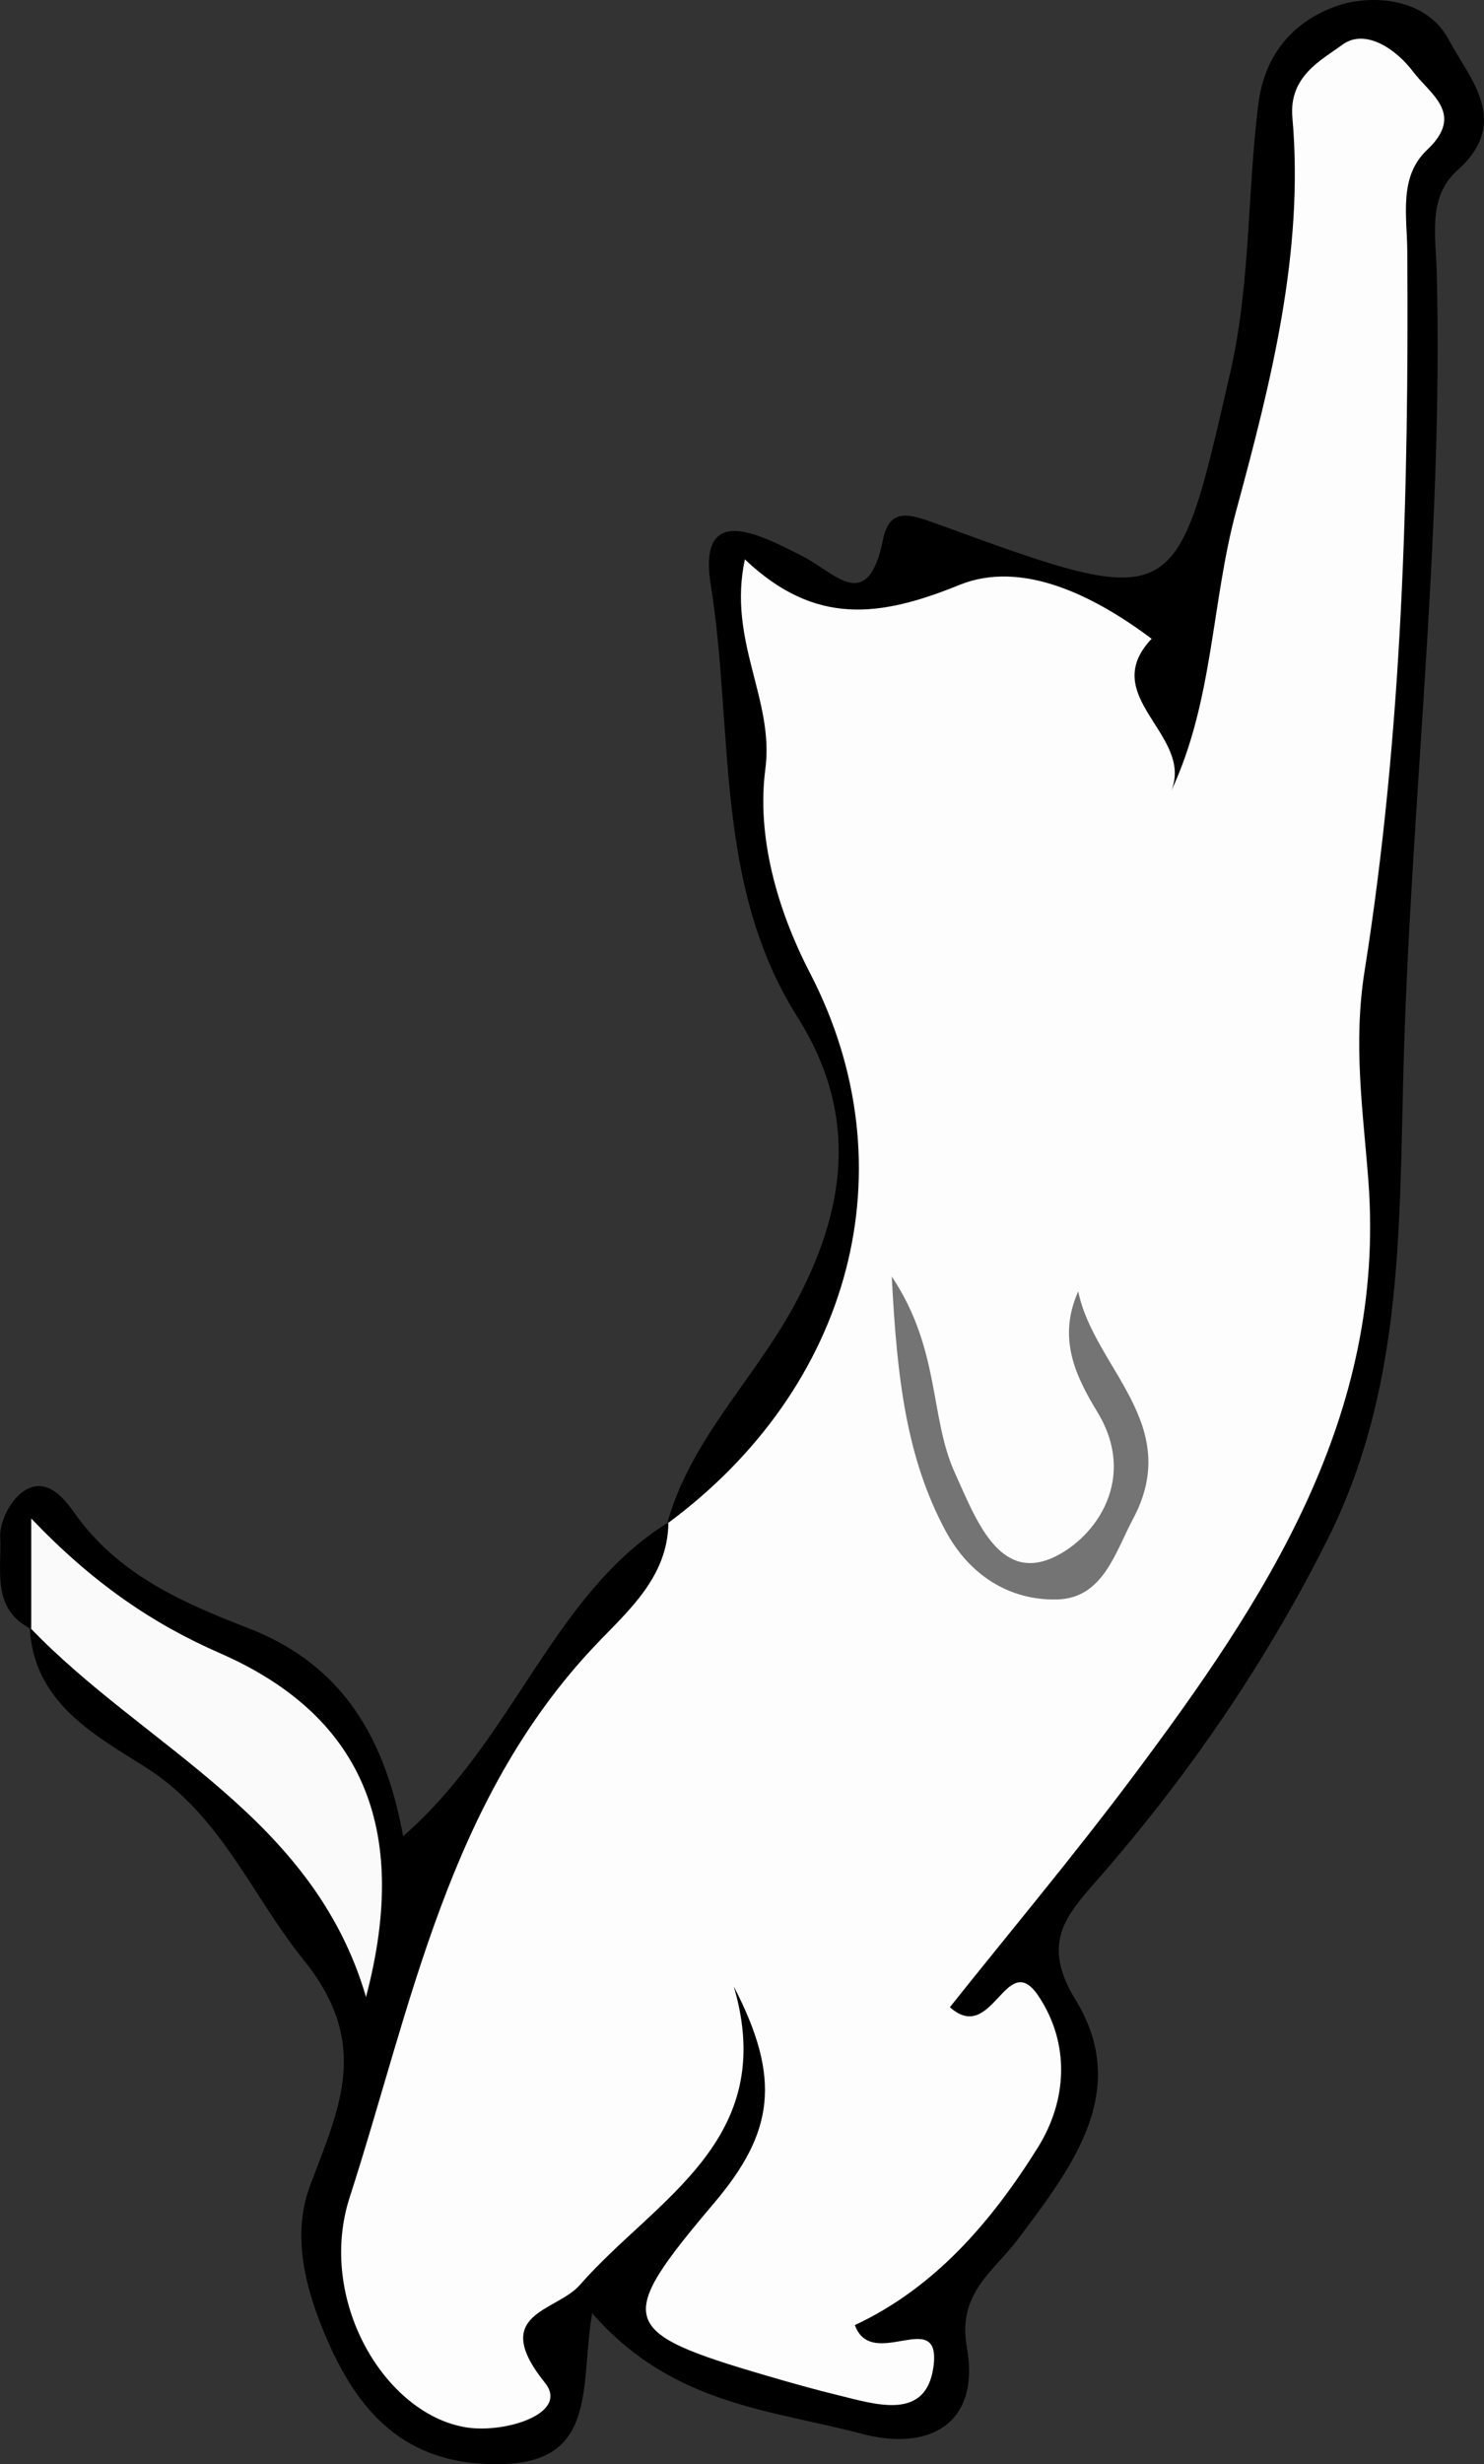 <?xml version="1.0" encoding="UTF-8"?><svg id="b" xmlns="http://www.w3.org/2000/svg" viewBox="0 0 725.39 1203.97"><rect x="0" y="0" width="725.39" height="1203.97" fill="#333333" stroke="none"/><g id="c"><path d="M326.08,744.47c11.19-40.62,41.93-69.88,61.59-105.66,26.16-47.62,32.27-94.24,2.12-141.94-40.95-64.78-31.03-140.36-42.35-210.97-6.7-41.77,25.2-23.96,44.45-14.38,15.98,7.96,32.14,29.28,39.73-7.83,3.27-16.01,12.89-12.64,27.06-7.48,117.46,42.85,116.04,41.92,142.69-74.27,9.98-43.52,8.24-87.48,13.71-131.02,3.53-28.13,21.09-42.11,38.75-48.15,15.73-5.38,43.08-4.47,54.32,16.61,10.33,19.38,30.74,40.19,4.1,63.98-14.48,12.93-10.41,32.31-9.98,49.23,3.38,131.65-13.06,262.46-16.35,393.57-1.97,78.53-.97,154.2-37.05,226.07-30.45,60.64-68.38,115.95-113.01,166.81-15.21,17.33-26.86,30.7-10.17,57.94,27.38,44.68-1.84,81.99-28.18,117.14-11.83,15.78-29.62,26.06-24.9,52.73,6.77,38.28-19.41,50.77-51.3,42.26-44.1-11.76-92.67-13.93-131.88-58.95-5.84,35.11,2.67,72.11-42.96,73.7-45.69,1.59-69.92-22.47-86.44-60.46-10.67-24.52-17.68-50.91-8.43-75.62,14.24-38.04,30.02-69.09-3.29-110.34-25.39-31.45-40.17-70.65-77.32-94.12-25.3-15.98-54.62-31.64-56.48-68.31,68.55,28.52,117.6,78.67,156.2,139.21,4.71-39.66-11-78.59-43.12-101.8-28-20.23-61.49-31.1-89.08-52.67-18.46-14.43-12.66,14.48-23.23,16.17-19.75-9.84-14.35-29.07-15.19-44.92-.39-7.32,4.87-17.66,10.9-22.03,11.11-8.06,19.88,2.4,25.36,10.16,21.15,29.96,52.35,43.71,84.82,56.27,42.16,16.3,66.14,48.2,75.89,101.74,54.69-47.79,72.88-118.03,129.66-153.38,14.86,26.06-4.2,44.42-18.44,58.86-70.29,71.27-89.44,166.08-119.24,255.46-12.13,36.38-11.27,76.85,24.81,104.09,15.92,12.02,35.31,16.89,29.34-14.81-4.45-23.66,13.09-29.2,25.45-40.09,37.57-33.06,79.23-63.28,78.66-121.49-.1-9.83,3.98-22.64,16.69-22.61,11.26.02,16.86,11.13,20.56,20.77,12.53,32.66-.22,61.06-16.55,88.36q-38.36,64.12,37.26,82.47c5.03,1.22,10.02,2.64,20.04,4.12-20.16-24.19-3.98-36.66,12.16-48.95,22.44-17.09,41.69-37.86,52.11-63.54,7.49-18.45,29.75-43.72-17.95-51.22-29.09-4.57-11.12-30.42-.06-43.96,40.53-49.6,80.23-99.64,115.24-153.46,52.69-80.99,86.85-165.67,60.24-264.39-6.79-25.21,6.75-47.43,9.64-71.22,12.08-99.57,15.53-199.67,20.07-299.71,1.33-29.33-1.17-58.83,7.18-87.64,3.67-12.65,2.34-26.17-12.06-30.02-19.73-5.27-23.65,11.04-24.47,24.84-5.48,92.04-31.82,180.3-47.81,270.42-2.41,13.56-1.11,28.27-10.27,39.59-10.29,12.72-22.26,19.08-30.52-1.8-4.5-11.38-11.7-21.21-16.38-32.23-19.41-45.73-40.28-57.92-85.71-42.11-24.13,8.4-46.23,12.95-74.26-1.81,4.03,67.6,2.76,130.67,36.09,188.05,29.6,50.96,30.24,103.95-2.01,152.42-25.1,37.71-30.25,95.09-90.44,102.28Z" stroke-width="0"/><path d="M326.08,744.47c90.6-66.73,119.03-174.14,69.88-269.01-16.45-31.75-26.12-67.28-21.85-99.74,4.49-34.11-18.58-62.46-10.01-102.42,34.41,32.66,66.1,28.21,104.9,12.48,30.55-12.39,65.81,5.21,93.92,26.31-26.85,28.34,20.74,46.88,9.62,74.27,20.57-43.83,19.54-91.84,31.74-136.89,16.72-61.78,33.28-126.14,27.45-192.01-1.79-20.22,14.06-27.98,24.39-35.58,11.1-8.16,26.14,1.89,34.66,13.2,8.27,10.98,25.46,20.57,6.77,38.18-13.95,13.14-9.77,32.38-9.66,49.4.8,117.65-2.39,235.44-20.83,351.47-5.75,36.21-.8,68.36,1.8,102.6,8.78,115.54-50.44,204.95-115.28,291.54-28.66,38.28-59.44,74.98-89.27,112.41,21,18.75,27.49-29.3,43.38-5.36,15.33,23.09,14.12,50.73-.44,74.01-22.61,36.15-50.3,68.4-89.39,86.66,8.37,23.01,42.54-9.71,38.4,20.47-3.63,26.48-28.15,18.28-46.58,13.79-11.7-2.85-23.3-6.13-34.86-9.51-72.86-21.33-74.52-26.81-25.83-84.3,29.23-34.51,33.16-60.59,9.69-105.89,22.21,75.51-38.54,103.87-75.28,145.87-11.51,13.16-44.5,13.54-17,47.8,12.01,14.96-19.53,24.74-38.37,21.77-40.1-6.33-73.23-62.52-57.12-112.38,30.31-93.79,48.09-193.82,120.18-269.86,15.58-16.43,35.46-33.12,35.62-59.95,0,0-.64.68-.64.68Z" fill="#fefdfe" stroke-width="0"/><path d="M15.27,795.96v-54.05c30.05,31.47,59.07,51.29,92.3,65.83,68.38,29.94,93.41,84.37,71.34,167.95-25.85-88.48-108.14-121.85-164.42-180.64,0-.01.78.9.78.9Z" fill="#fafafa" stroke-width="0"/><path d="M435.89,623.66c23.85,35.66,18.43,68.75,30.88,96,9.97,21.83,21.39,54.11,48.72,40.99,20.43-9.81,40.52-38.41,21-70.62-10.43-17.22-19.83-35.84-9.45-59.1,7.69,37.52,51.61,64.74,26.77,111.23-8.68,16.24-14.58,38.74-37.07,39.3-23.62.58-43.1-12.14-54.6-33.62-18.92-35.32-23.69-73.76-26.24-124.17Z" fill="#757475" stroke-width="0"/></g></svg>